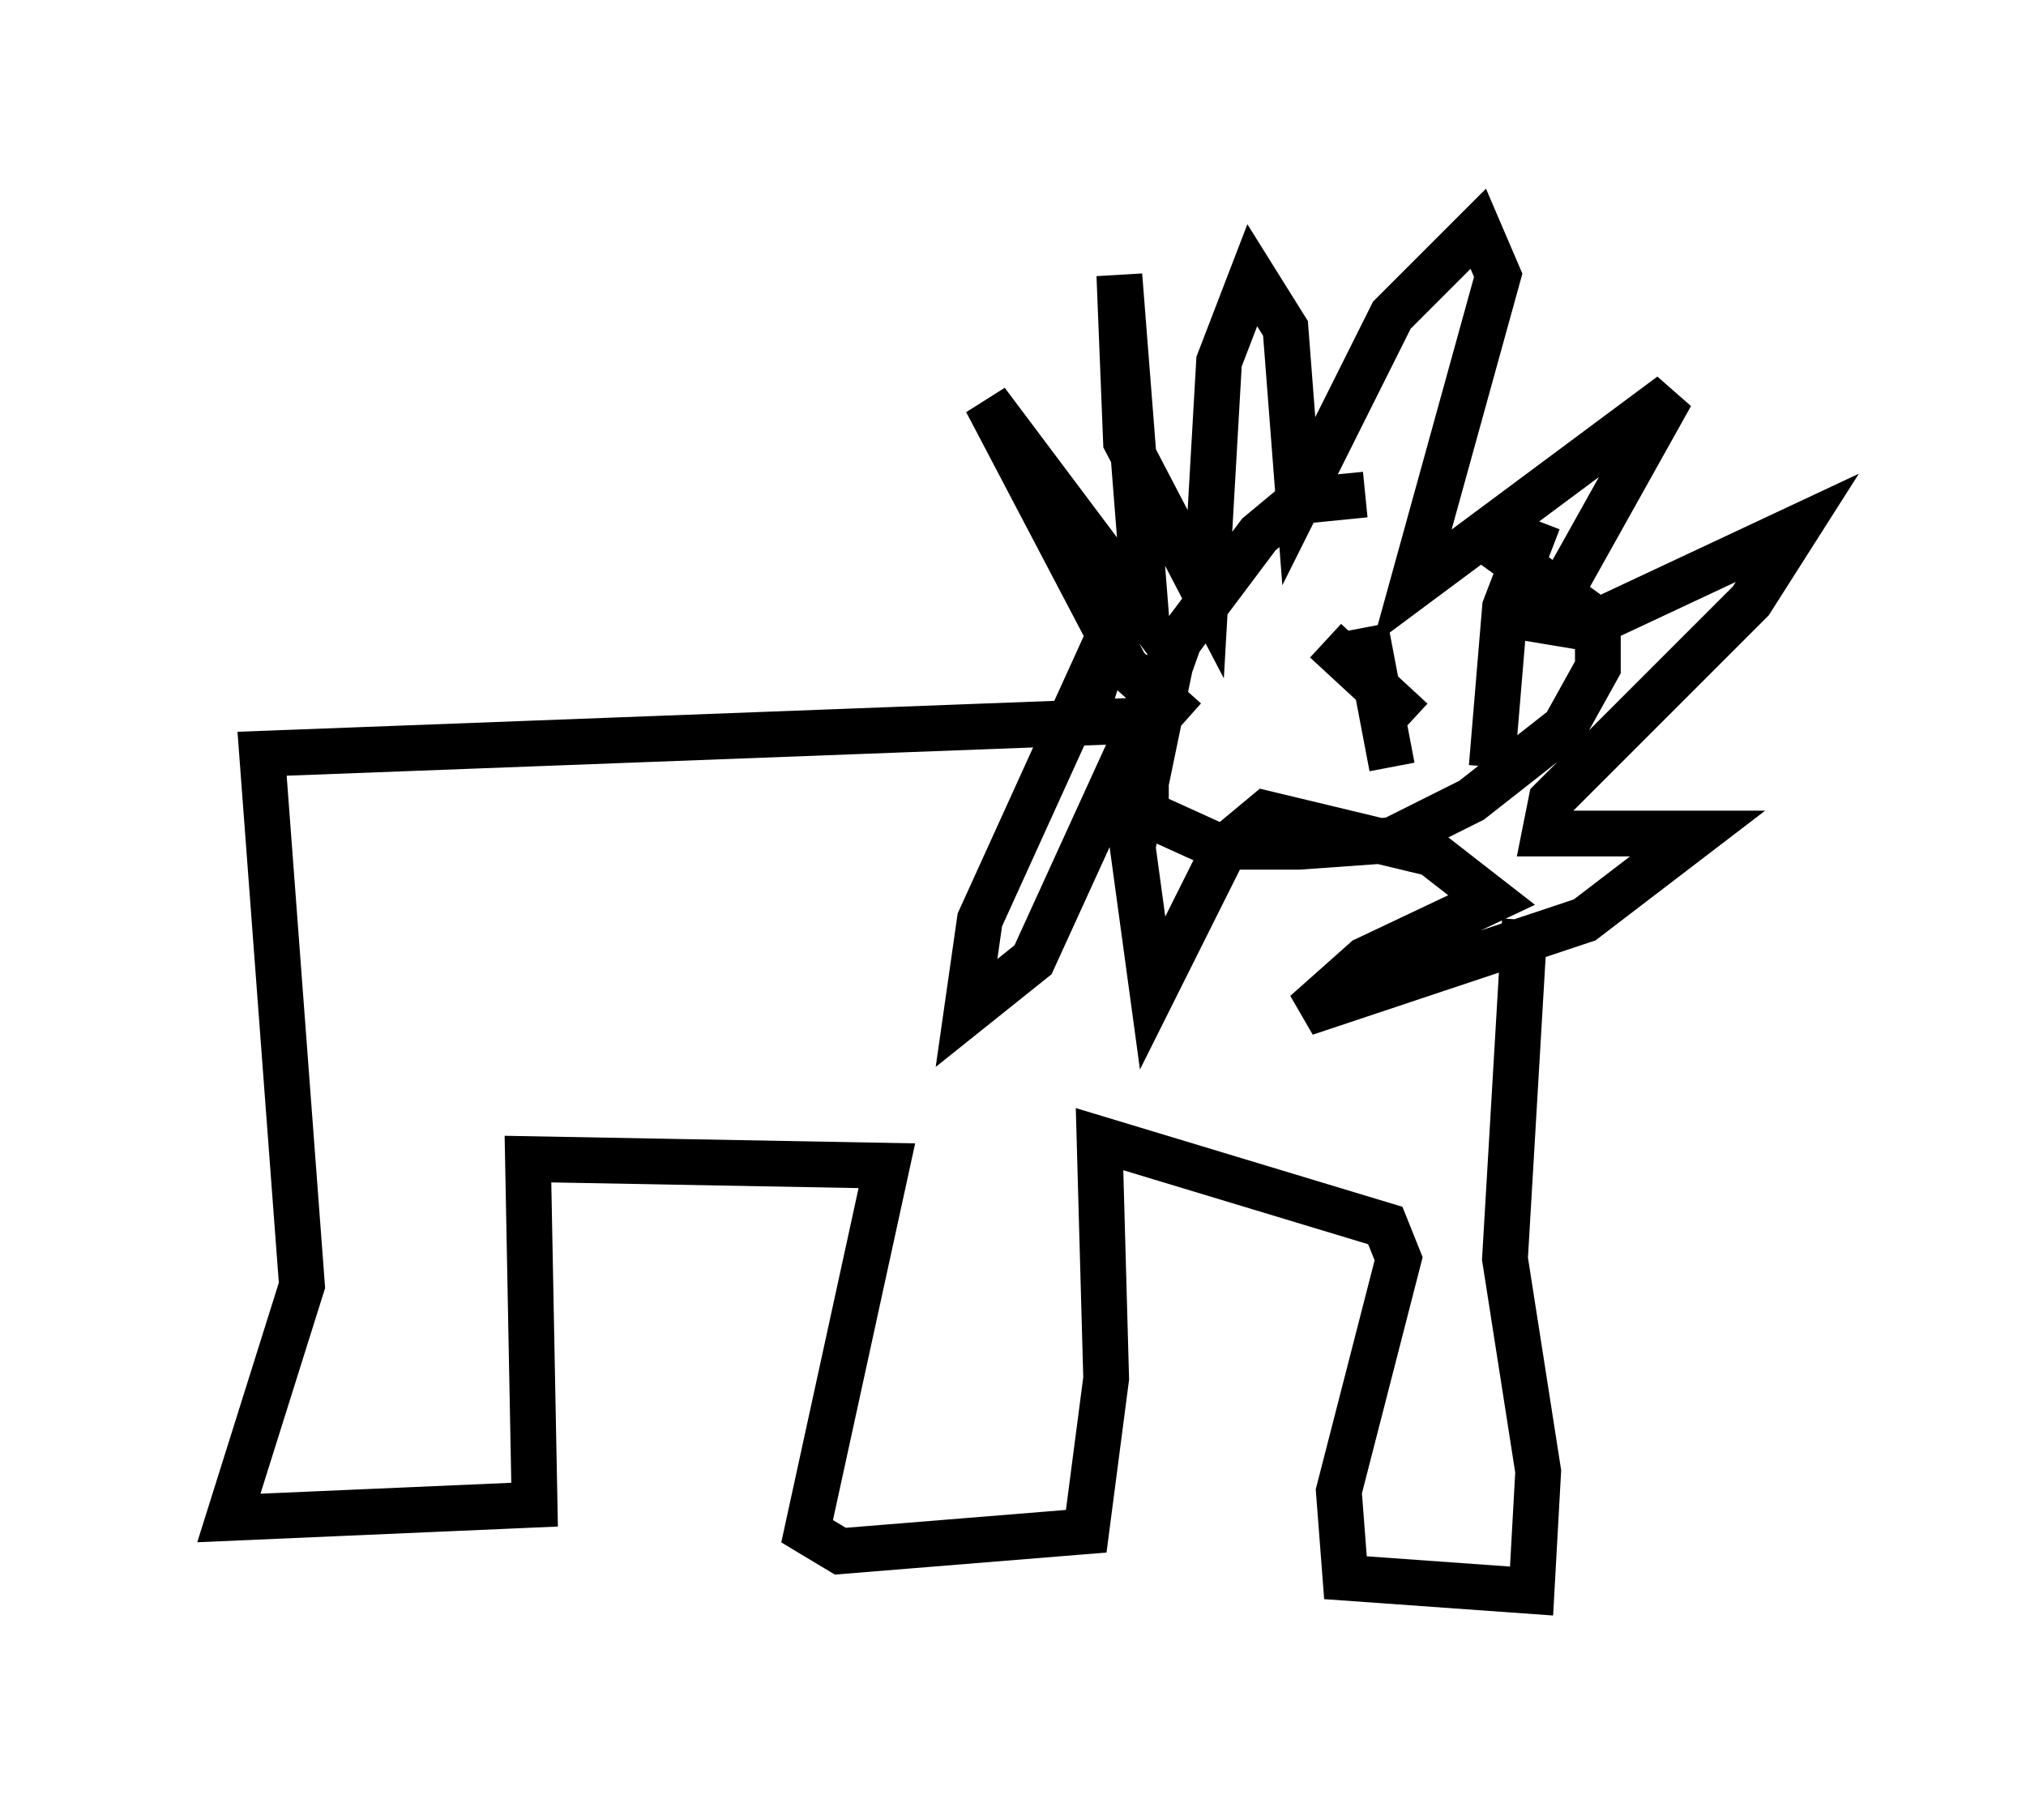 <?xml version="1.0" encoding="utf-8" ?>
<svg baseProfile="full" height="39.776" version="1.1" width="44.279" xmlns="http://www.w3.org/2000/svg" xmlns:ev="http://www.w3.org/2001/xml-events" xmlns:xlink="http://www.w3.org/1999/xlink"><defs /><rect fill="white" height="39.776" width="44.279" x="0" y="0" /><path d="M31.726, 12.117 m-1.888, -1.307 l-1.453, 0.145 -0.872, 0.726 l-1.743, 2.324 -0.726, 2.034 l0.0, 1.743 1.598, 0.726 l1.743, 0.0 2.034, -0.145 l1.743, -0.872 2.034, -1.598 l0.726, -1.307 0.0, -1.017 l-2.615, -1.888 m-6.391, 4.067 l-1.307, -1.162 -3.05, -5.81 l3.486, 4.648 -0.581, -7.408 l0.145, 3.631 1.743, 3.341 l0.291, -5.084 0.726, -1.888 l0.726, 1.162 0.291, 3.777 l2.034, -4.067 1.888, -1.888 l0.436, 1.017 -1.888, 6.827 l5.665, -4.212 -2.76, 4.939 l0.872, 0.145 4.648, -2.179 l-1.017, 1.598 -4.358, 4.358 l-0.145, 0.726 3.341, 0.0 l-2.469, 1.888 -6.101, 2.034 l1.307, -1.162 2.76, -1.307 l-1.307, -1.017 -3.631, -0.872 l-0.872, 0.726 -1.598, 3.196 l-0.436, -3.196 0.872, -4.212 l-3.05, 6.682 -1.453, 1.162 l0.291, -2.034 2.905, -6.391 l-0.581, 1.888 m1.162, 0.145 l-19.173, 0.726 0.872, 11.62 l-1.598, 5.084 6.682, -0.291 l-0.145, -7.553 7.844, 0.145 l-1.743, 7.989 0.726, 0.436 l5.374, -0.436 0.436, -3.341 l-0.145, -5.229 6.246, 1.888 l0.291, 0.726 -1.307, 5.084 l0.145, 1.888 4.067, 0.291 l0.145, -2.615 -0.726, -4.648 l0.436, -7.408 m-3.486, -6.391 l0.581, 3.05 m3.196, -5.374 l-0.726, 1.888 -0.291, 3.486 m-3.631, -2.76 l1.888, 1.743 " fill="none" stroke="black" stroke-width="1" /></svg>